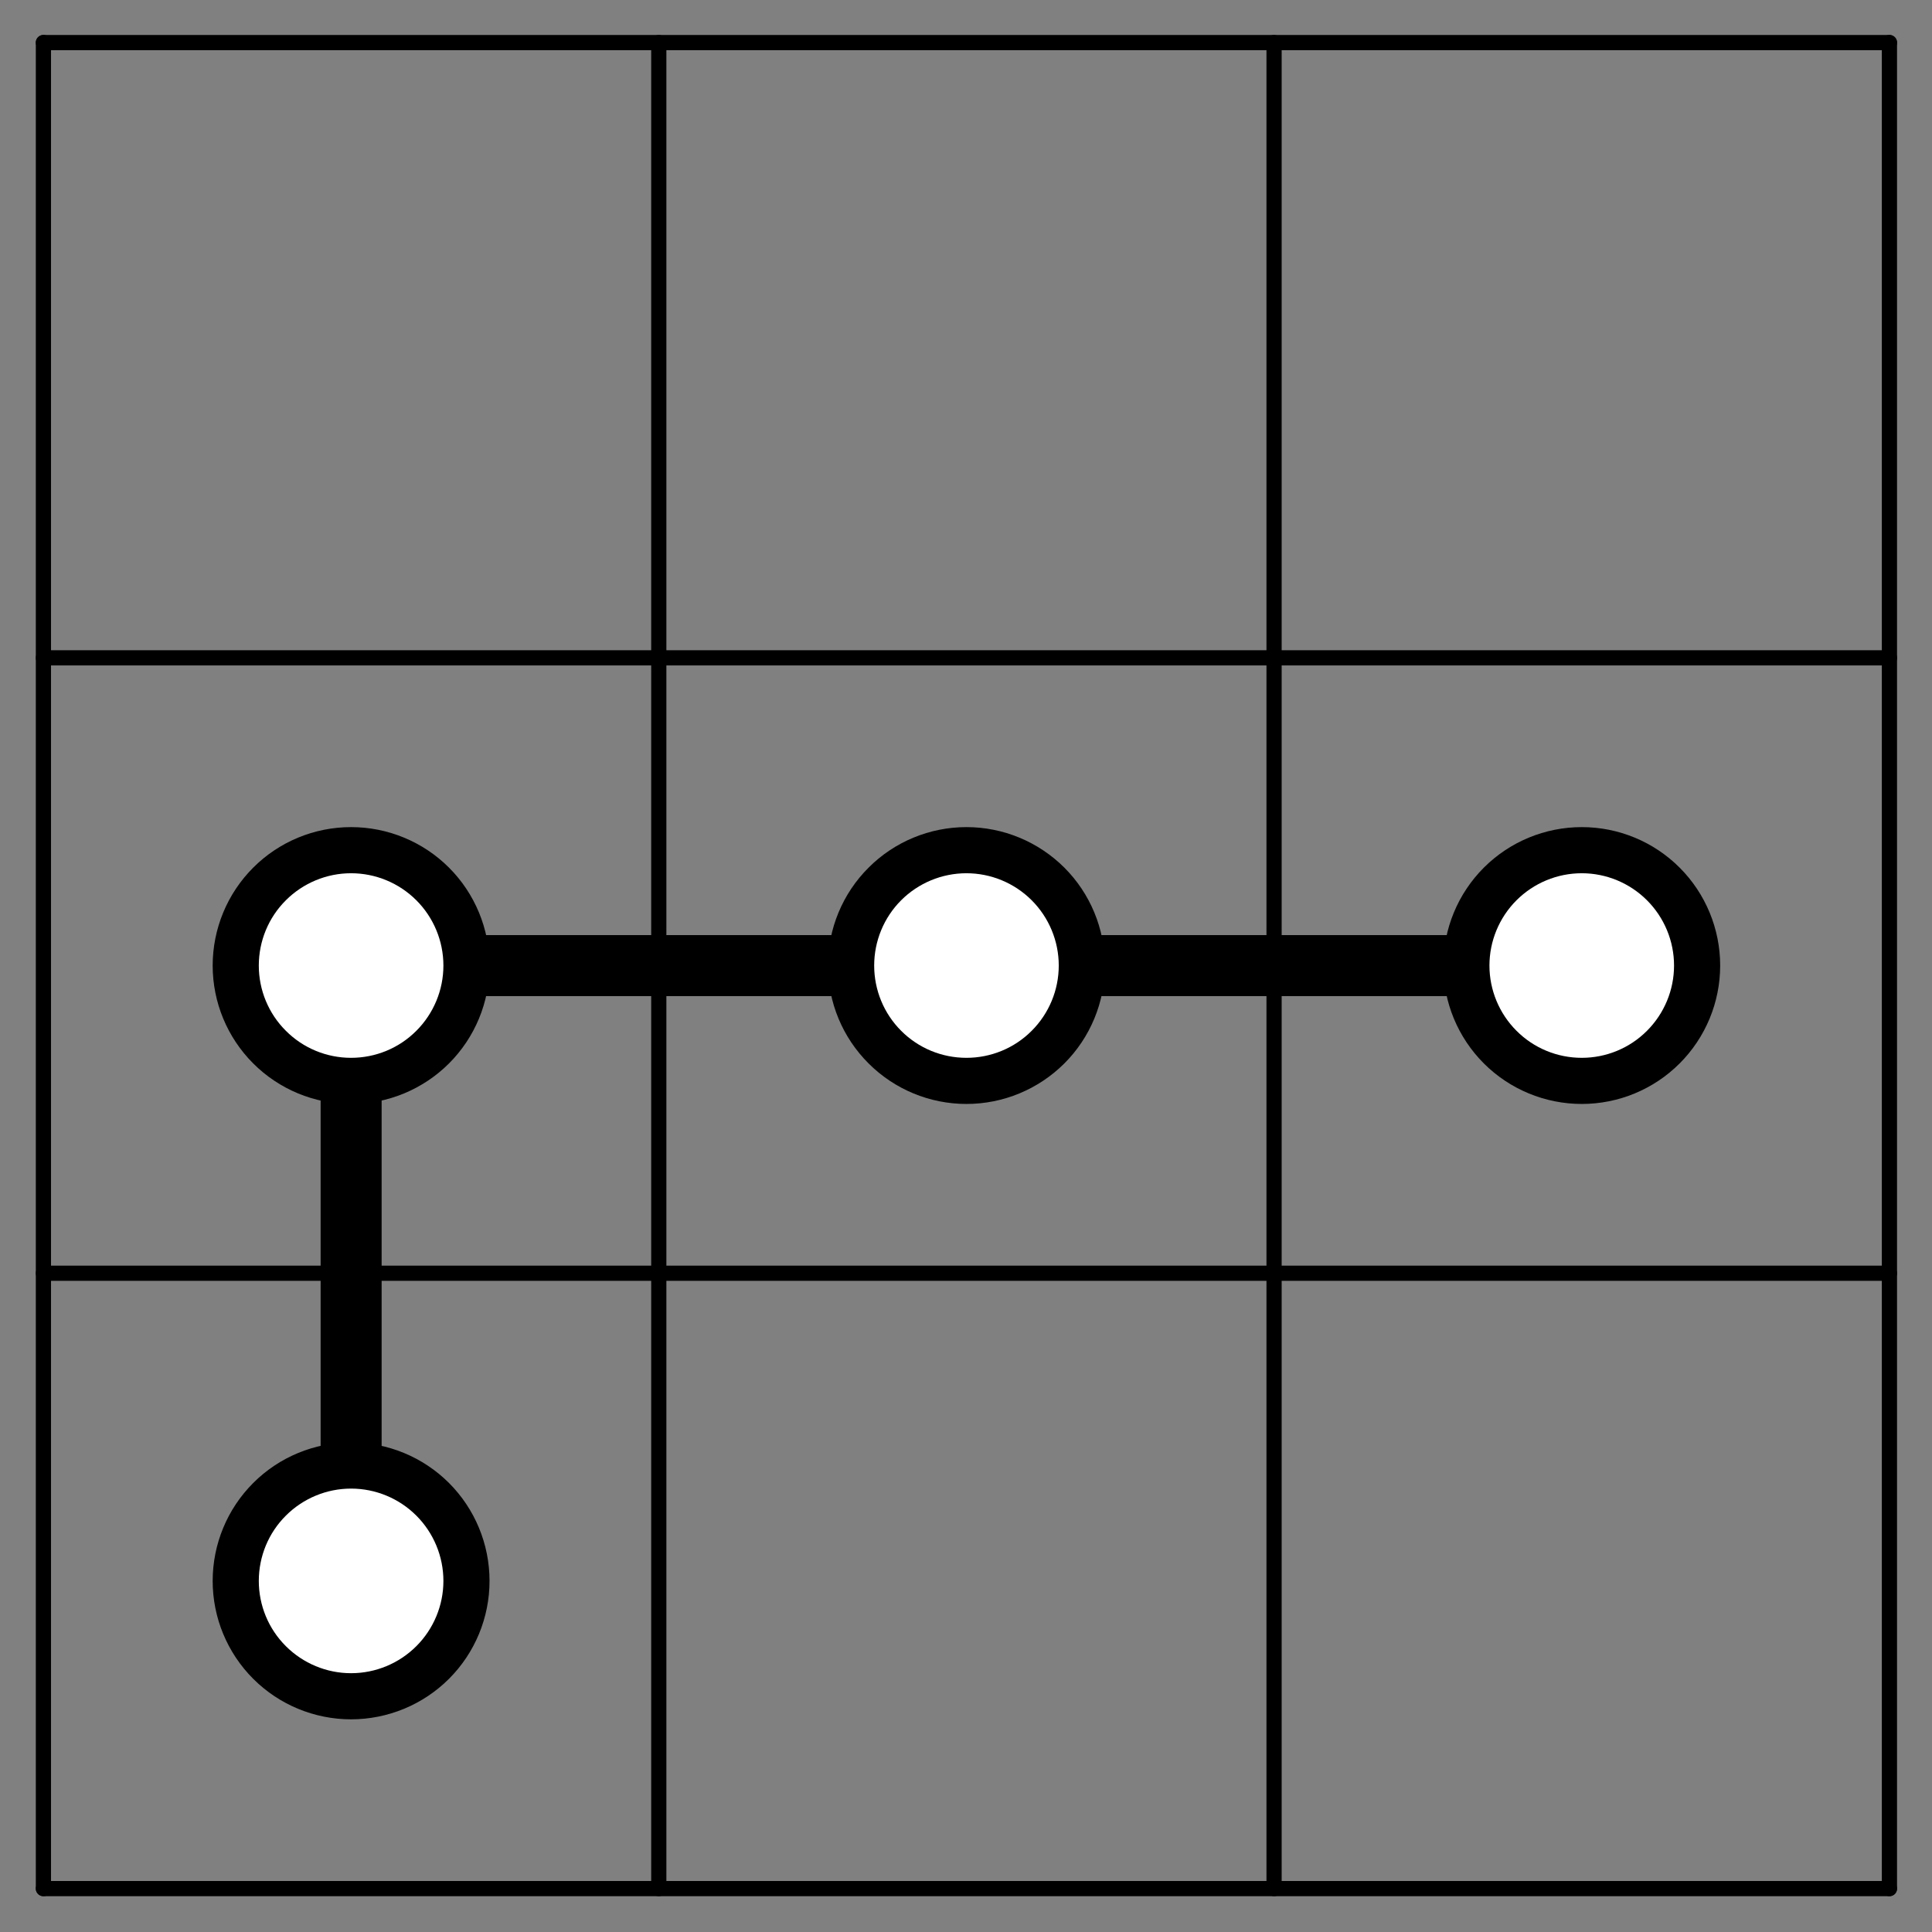 <?xml version="1.0" encoding="UTF-8"?>
<svg xmlns="http://www.w3.org/2000/svg" xmlns:xlink="http://www.w3.org/1999/xlink" width="89pt" height="89pt" viewBox="0 0 89 89" version="1.1">
<rect x="0" y="0" width="89" height="89" fill="#808080" stroke="none"/>
<g id="surface1">
<path style="fill:none;stroke-width:7;stroke-linecap:round;stroke-linejoin:round;stroke:rgb(0%,0%,0%);stroke-opacity:1;stroke-miterlimit:10;" d="M 20 870.391 L 870.391 870.391 " transform="matrix(0.1,0,0,-0.1,0,89)"/>
<path style="fill:none;stroke-width:7;stroke-linecap:round;stroke-linejoin:round;stroke:rgb(0%,0%,0%);stroke-opacity:1;stroke-miterlimit:10;" d="M 20 870.391 L 20 20 " transform="matrix(0.1,0,0,-0.1,0,89)"/>
<path style="fill:none;stroke-width:7;stroke-linecap:round;stroke-linejoin:round;stroke:rgb(0%,0%,0%);stroke-opacity:1;stroke-miterlimit:10;" d="M 20 586.953 L 870.391 586.953 " transform="matrix(0.1,0,0,-0.1,0,89)"/>
<path style="fill:none;stroke-width:7;stroke-linecap:round;stroke-linejoin:round;stroke:rgb(0%,0%,0%);stroke-opacity:1;stroke-miterlimit:10;" d="M 303.477 870.391 L 303.477 20 " transform="matrix(0.1,0,0,-0.1,0,89)"/>
<path style="fill:none;stroke-width:7;stroke-linecap:round;stroke-linejoin:round;stroke:rgb(0%,0%,0%);stroke-opacity:1;stroke-miterlimit:10;" d="M 20 303.477 L 870.391 303.477 " transform="matrix(0.1,0,0,-0.1,0,89)"/>
<path style="fill:none;stroke-width:7;stroke-linecap:round;stroke-linejoin:round;stroke:rgb(0%,0%,0%);stroke-opacity:1;stroke-miterlimit:10;" d="M 586.914 870.391 L 586.914 20 " transform="matrix(0.1,0,0,-0.1,0,89)"/>
<path style="fill:none;stroke-width:7;stroke-linecap:round;stroke-linejoin:round;stroke:rgb(0%,0%,0%);stroke-opacity:1;stroke-miterlimit:10;" d="M 20 20 L 870.391 20 " transform="matrix(0.1,0,0,-0.1,0,89)"/>
<path style="fill:none;stroke-width:7;stroke-linecap:round;stroke-linejoin:round;stroke:rgb(0%,0%,0%);stroke-opacity:1;stroke-miterlimit:10;" d="M 870.391 870.391 L 870.391 20 " transform="matrix(0.1,0,0,-0.1,0,89)"/>
<path style="fill:none;stroke-width:28;stroke-linecap:round;stroke-linejoin:round;stroke:rgb(0%,0%,0%);stroke-opacity:1;stroke-miterlimit:10;" d="M 161.719 445.195 L 445.195 445.195 " transform="matrix(0.1,0,0,-0.1,0,89)"/>
<path style="fill:none;stroke-width:28;stroke-linecap:round;stroke-linejoin:round;stroke:rgb(0%,0%,0%);stroke-opacity:1;stroke-miterlimit:10;" d="M 161.719 445.195 L 161.719 161.719 " transform="matrix(0.1,0,0,-0.1,0,89)"/>
<path style="fill:none;stroke-width:28;stroke-linecap:round;stroke-linejoin:round;stroke:rgb(0%,0%,0%);stroke-opacity:1;stroke-miterlimit:10;" d="M 445.195 445.195 L 161.719 445.195 " transform="matrix(0.1,0,0,-0.1,0,89)"/>
<path style="fill:none;stroke-width:28;stroke-linecap:round;stroke-linejoin:round;stroke:rgb(0%,0%,0%);stroke-opacity:1;stroke-miterlimit:10;" d="M 445.195 445.195 L 728.672 445.195 " transform="matrix(0.1,0,0,-0.1,0,89)"/>
<path style="fill:none;stroke-width:28;stroke-linecap:round;stroke-linejoin:round;stroke:rgb(0%,0%,0%);stroke-opacity:1;stroke-miterlimit:10;" d="M 728.672 445.195 L 445.195 445.195 " transform="matrix(0.1,0,0,-0.1,0,89)"/>
<path style="fill:none;stroke-width:28;stroke-linecap:round;stroke-linejoin:round;stroke:rgb(0%,0%,0%);stroke-opacity:1;stroke-miterlimit:10;" d="M 161.719 161.719 L 161.719 445.195 " transform="matrix(0.1,0,0,-0.1,0,89)"/>
<path style=" stroke:none;fill-rule:nonzero;fill:rgb(0%,0%,0%);fill-opacity:1;" d="M 22.551 44.48 C 22.551 46.172 21.879 47.793 20.684 48.988 C 19.488 50.184 17.863 50.855 16.172 50.855 C 14.48 50.855 12.859 50.184 11.664 48.988 C 10.469 47.793 9.797 46.172 9.797 44.48 C 9.797 42.789 10.469 41.164 11.664 39.969 C 12.859 38.773 14.48 38.102 16.172 38.102 C 17.863 38.102 19.488 38.773 20.684 39.969 C 21.879 41.164 22.551 42.789 22.551 44.48 "/>
<path style=" stroke:none;fill-rule:nonzero;fill:rgb(100%,100%,100%);fill-opacity:1;" d="M 20.426 44.48 C 20.426 45.605 19.977 46.688 19.18 47.484 C 18.383 48.285 17.301 48.73 16.172 48.73 C 15.047 48.73 13.965 48.285 13.168 47.484 C 12.367 46.688 11.922 45.605 11.922 44.48 C 11.922 43.352 12.367 42.27 13.168 41.473 C 13.965 40.676 15.047 40.227 16.172 40.227 C 17.301 40.227 18.383 40.676 19.18 41.473 C 19.977 42.27 20.426 43.352 20.426 44.48 "/>
<path style=" stroke:none;fill-rule:nonzero;fill:rgb(0%,0%,0%);fill-opacity:1;" d="M 50.898 44.48 C 50.898 46.172 50.227 47.793 49.031 48.988 C 47.832 50.184 46.211 50.855 44.52 50.855 C 42.828 50.855 41.207 50.184 40.012 48.988 C 38.812 47.793 38.141 46.172 38.141 44.48 C 38.141 42.789 38.812 41.164 40.012 39.969 C 41.207 38.773 42.828 38.102 44.52 38.102 C 46.211 38.102 47.832 38.773 49.031 39.969 C 50.227 41.164 50.898 42.789 50.898 44.48 "/>
<path style=" stroke:none;fill-rule:nonzero;fill:rgb(100%,100%,100%);fill-opacity:1;" d="M 48.773 44.48 C 48.773 45.605 48.324 46.688 47.527 47.484 C 46.73 48.285 45.648 48.73 44.52 48.73 C 43.391 48.73 42.309 48.285 41.512 47.484 C 40.715 46.688 40.27 45.605 40.27 44.48 C 40.27 43.352 40.715 42.27 41.512 41.473 C 42.309 40.676 43.391 40.227 44.52 40.227 C 45.648 40.227 46.73 40.676 47.527 41.473 C 48.324 42.27 48.773 43.352 48.773 44.48 "/>
<path style=" stroke:none;fill-rule:nonzero;fill:rgb(0%,0%,0%);fill-opacity:1;" d="M 79.242 44.48 C 79.242 46.172 78.57 47.793 77.375 48.988 C 76.18 50.184 74.559 50.855 72.867 50.855 C 71.176 50.855 69.551 50.184 68.355 48.988 C 67.16 47.793 66.488 46.172 66.488 44.48 C 66.488 42.789 67.16 41.164 68.355 39.969 C 69.551 38.773 71.176 38.102 72.867 38.102 C 74.559 38.102 76.18 38.773 77.375 39.969 C 78.57 41.164 79.242 42.789 79.242 44.48 "/>
<path style=" stroke:none;fill-rule:nonzero;fill:rgb(100%,100%,100%);fill-opacity:1;" d="M 77.117 44.48 C 77.117 45.605 76.668 46.688 75.871 47.484 C 75.074 48.285 73.992 48.73 72.867 48.73 C 71.738 48.73 70.656 48.285 69.859 47.484 C 69.062 46.688 68.613 45.605 68.613 44.48 C 68.613 43.352 69.062 42.27 69.859 41.473 C 70.656 40.676 71.738 40.227 72.867 40.227 C 73.992 40.227 75.074 40.676 75.871 41.473 C 76.668 42.27 77.117 43.352 77.117 44.48 "/>
<path style=" stroke:none;fill-rule:nonzero;fill:rgb(0%,0%,0%);fill-opacity:1;" d="M 22.551 72.828 C 22.551 74.52 21.879 76.141 20.684 77.336 C 19.488 78.531 17.863 79.203 16.172 79.203 C 14.48 79.203 12.859 78.531 11.664 77.336 C 10.469 76.141 9.797 74.52 9.797 72.828 C 9.797 71.133 10.469 69.512 11.664 68.316 C 12.859 67.121 14.48 66.449 16.172 66.449 C 17.863 66.449 19.488 67.121 20.684 68.316 C 21.879 69.512 22.551 71.133 22.551 72.828 "/>
<path style=" stroke:none;fill-rule:nonzero;fill:rgb(100%,100%,100%);fill-opacity:1;" d="M 20.426 72.828 C 20.426 73.953 19.977 75.035 19.18 75.832 C 18.383 76.629 17.301 77.078 16.172 77.078 C 15.047 77.078 13.965 76.629 13.168 75.832 C 12.367 75.035 11.922 73.953 11.922 72.828 C 11.922 71.699 12.367 70.617 13.168 69.82 C 13.965 69.023 15.047 68.574 16.172 68.574 C 17.301 68.574 18.383 69.023 19.18 69.82 C 19.977 70.617 20.426 71.699 20.426 72.828 "/>
</g>
</svg>
